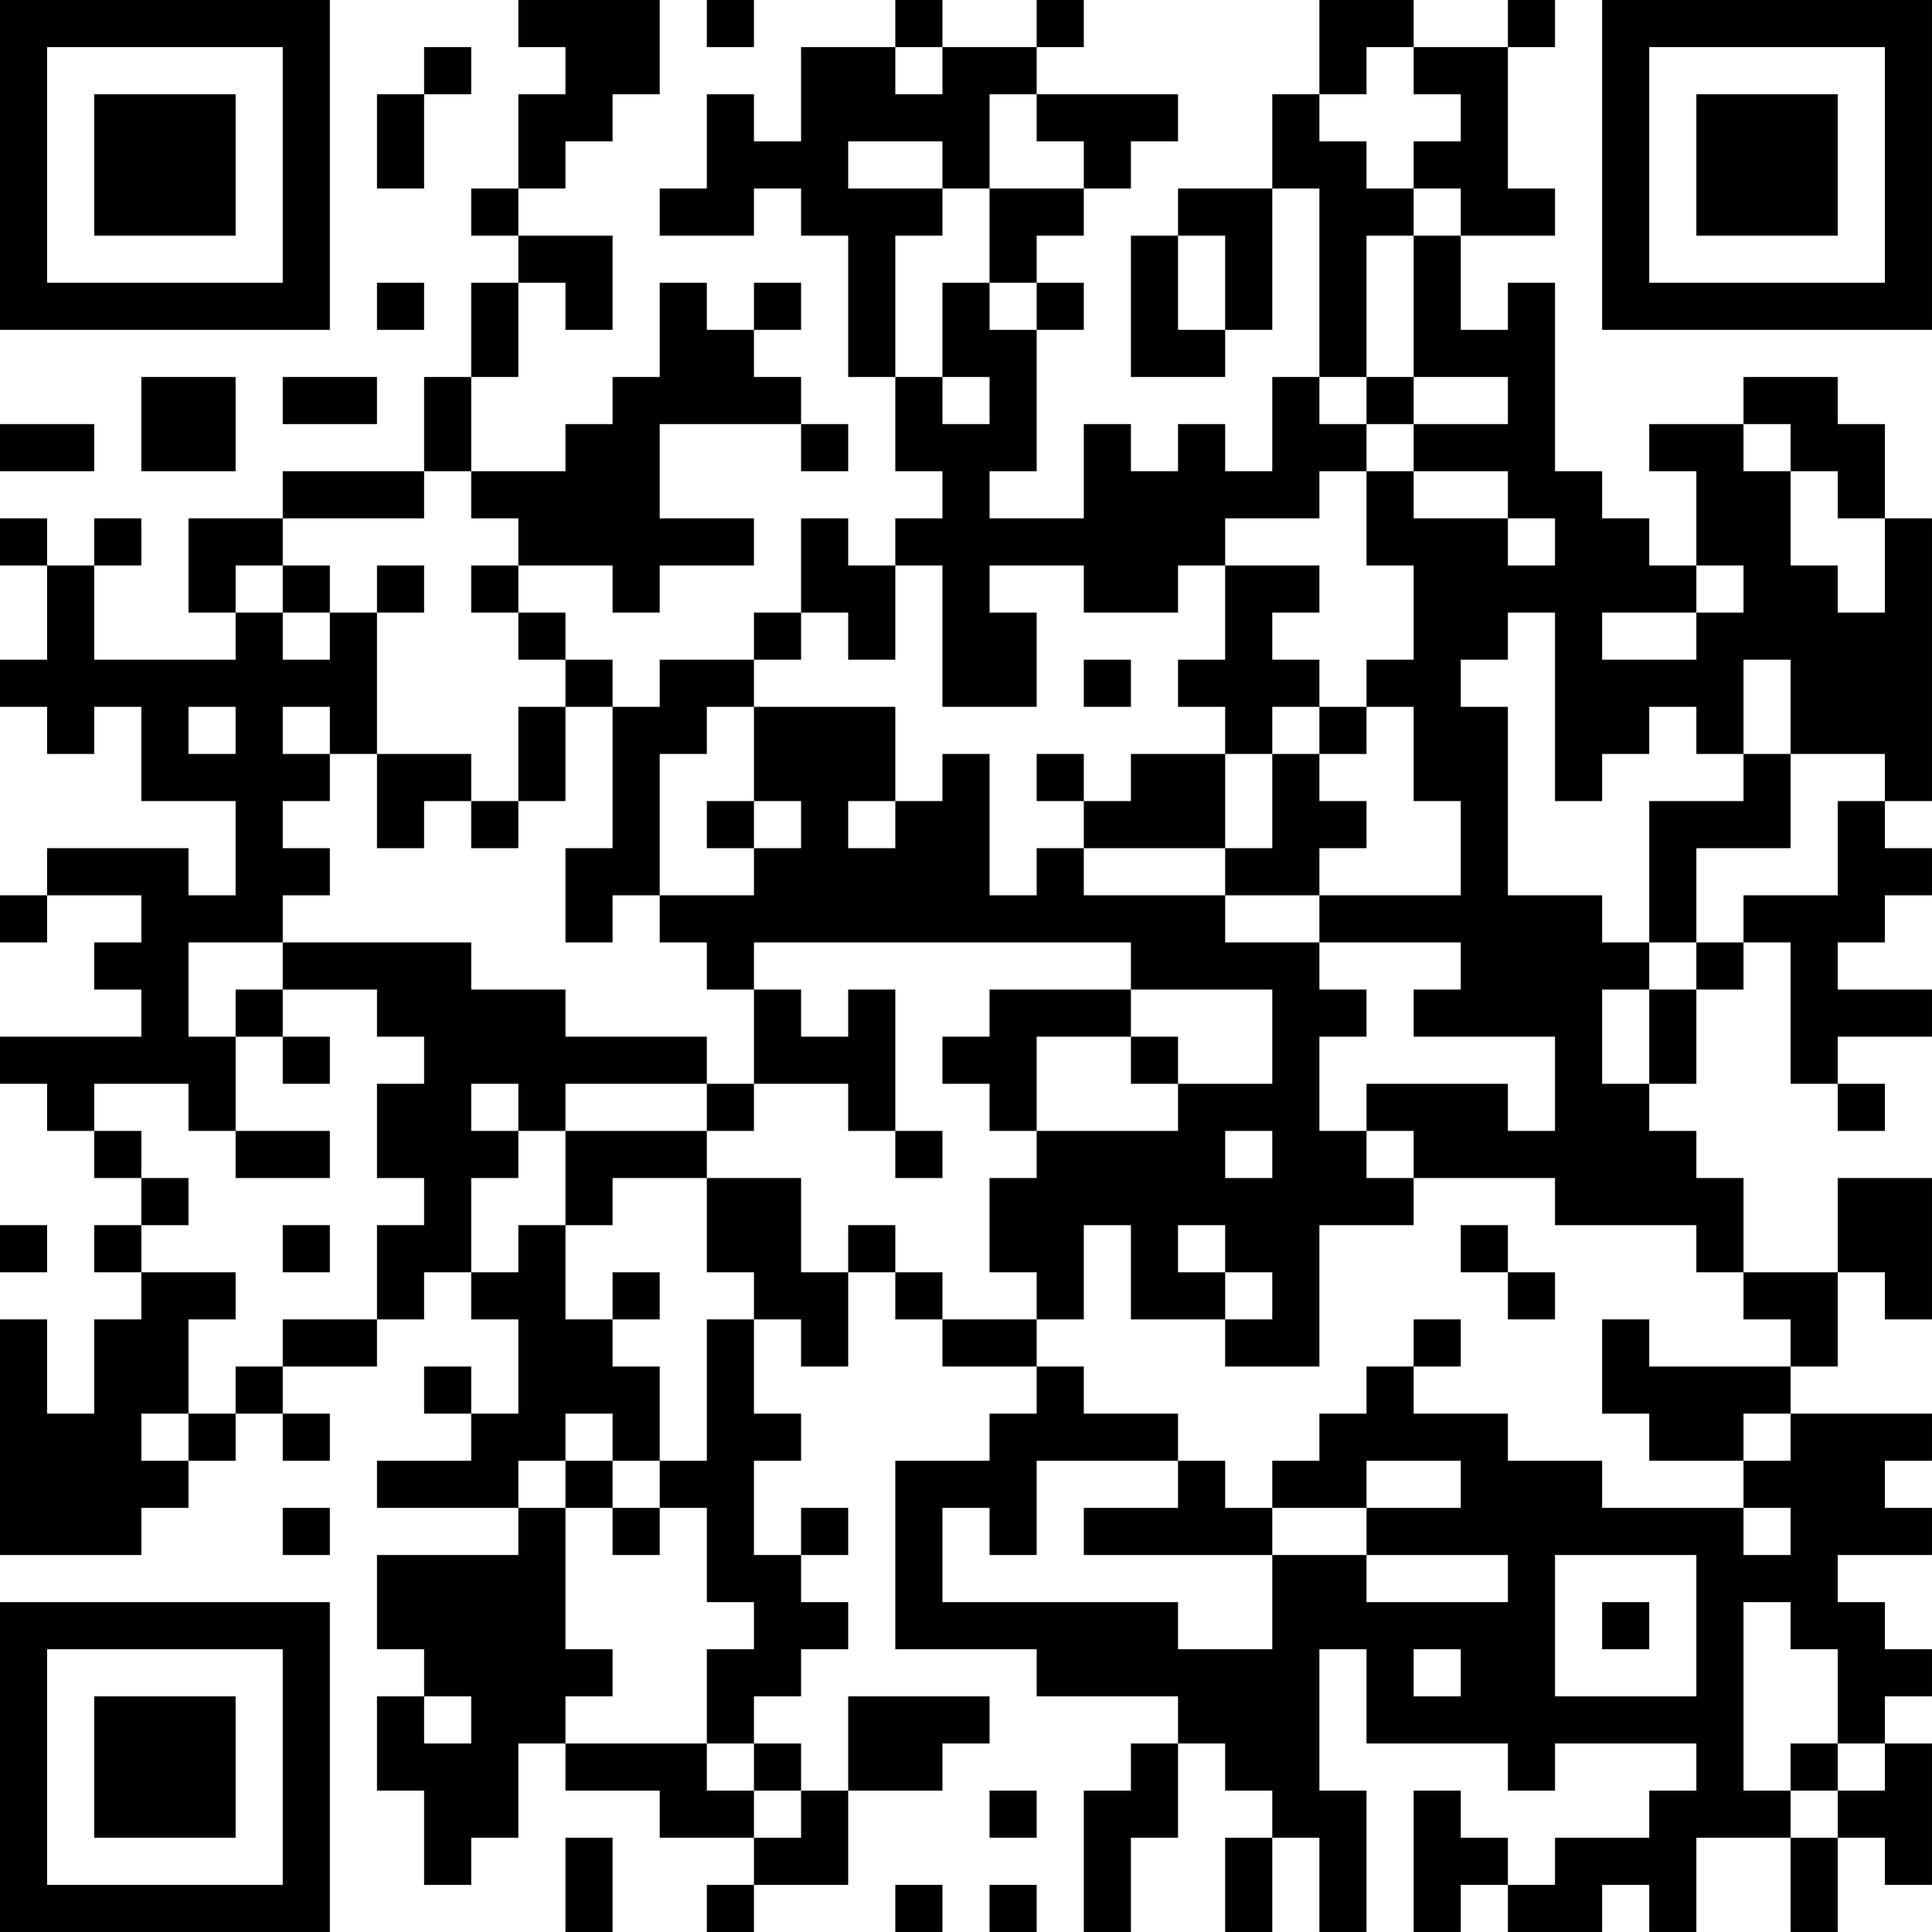 <?xml version="1.0" encoding="UTF-8"?>
<svg xmlns="http://www.w3.org/2000/svg" version="1.1" width="200" height="200" viewBox="0 0 200 200"><rect x="0" y="0" width="200" height="200" fill="#ffffff"/><g transform="scale(4.878)"><g transform="translate(0,0)"><path fill-rule="evenodd" d="M11 0L11 1L12 1L12 2L11 2L11 4L10 4L10 5L11 5L11 6L10 6L10 8L9 8L9 10L6 10L6 11L4 11L4 13L5 13L5 14L2 14L2 12L3 12L3 11L2 11L2 12L1 12L1 11L0 11L0 12L1 12L1 14L0 14L0 15L1 15L1 16L2 16L2 15L3 15L3 17L5 17L5 19L4 19L4 18L1 18L1 19L0 19L0 20L1 20L1 19L3 19L3 20L2 20L2 21L3 21L3 22L0 22L0 23L1 23L1 24L2 24L2 25L3 25L3 26L2 26L2 27L3 27L3 28L2 28L2 30L1 30L1 28L0 28L0 33L3 33L3 32L4 32L4 31L5 31L5 30L6 30L6 31L7 31L7 30L6 30L6 29L8 29L8 28L9 28L9 27L10 27L10 28L11 28L11 30L10 30L10 29L9 29L9 30L10 30L10 31L8 31L8 32L11 32L11 33L8 33L8 35L9 35L9 36L8 36L8 38L9 38L9 40L10 40L10 39L11 39L11 37L12 37L12 38L14 38L14 39L16 39L16 40L15 40L15 41L16 41L16 40L18 40L18 38L20 38L20 37L21 37L21 36L18 36L18 38L17 38L17 37L16 37L16 36L17 36L17 35L18 35L18 34L17 34L17 33L18 33L18 32L17 32L17 33L16 33L16 31L17 31L17 30L16 30L16 28L17 28L17 29L18 29L18 27L19 27L19 28L20 28L20 29L22 29L22 30L21 30L21 31L19 31L19 35L22 35L22 36L25 36L25 37L24 37L24 38L23 38L23 41L24 41L24 39L25 39L25 37L26 37L26 38L27 38L27 39L26 39L26 41L27 41L27 39L28 39L28 41L29 41L29 38L28 38L28 35L29 35L29 37L32 37L32 38L33 38L33 37L36 37L36 38L35 38L35 39L33 39L33 40L32 40L32 39L31 39L31 38L30 38L30 41L31 41L31 40L32 40L32 41L34 41L34 40L35 40L35 41L36 41L36 39L38 39L38 41L39 41L39 39L40 39L40 40L41 40L41 37L40 37L40 36L41 36L41 35L40 35L40 34L39 34L39 33L41 33L41 32L40 32L40 31L41 31L41 30L38 30L38 29L39 29L39 27L40 27L40 28L41 28L41 25L39 25L39 27L37 27L37 25L36 25L36 24L35 24L35 23L36 23L36 21L37 21L37 20L38 20L38 23L39 23L39 24L40 24L40 23L39 23L39 22L41 22L41 21L39 21L39 20L40 20L40 19L41 19L41 18L40 18L40 17L41 17L41 11L40 11L40 9L39 9L39 8L37 8L37 9L35 9L35 10L36 10L36 12L35 12L35 11L34 11L34 10L33 10L33 6L32 6L32 7L31 7L31 5L33 5L33 4L32 4L32 1L33 1L33 0L32 0L32 1L30 1L30 0L28 0L28 2L27 2L27 4L25 4L25 5L24 5L24 8L26 8L26 7L27 7L27 4L28 4L28 8L27 8L27 10L26 10L26 9L25 9L25 10L24 10L24 9L23 9L23 11L21 11L21 10L22 10L22 7L23 7L23 6L22 6L22 5L23 5L23 4L24 4L24 3L25 3L25 2L22 2L22 1L23 1L23 0L22 0L22 1L20 1L20 0L19 0L19 1L17 1L17 3L16 3L16 2L15 2L15 4L14 4L14 5L16 5L16 4L17 4L17 5L18 5L18 8L19 8L19 10L20 10L20 11L19 11L19 12L18 12L18 11L17 11L17 13L16 13L16 14L14 14L14 15L13 15L13 14L12 14L12 13L11 13L11 12L13 12L13 13L14 13L14 12L16 12L16 11L14 11L14 9L17 9L17 10L18 10L18 9L17 9L17 8L16 8L16 7L17 7L17 6L16 6L16 7L15 7L15 6L14 6L14 8L13 8L13 9L12 9L12 10L10 10L10 8L11 8L11 6L12 6L12 7L13 7L13 5L11 5L11 4L12 4L12 3L13 3L13 2L14 2L14 0ZM15 0L15 1L16 1L16 0ZM9 1L9 2L8 2L8 4L9 4L9 2L10 2L10 1ZM19 1L19 2L20 2L20 1ZM29 1L29 2L28 2L28 3L29 3L29 4L30 4L30 5L29 5L29 8L28 8L28 9L29 9L29 10L28 10L28 11L26 11L26 12L25 12L25 13L23 13L23 12L21 12L21 13L22 13L22 15L20 15L20 12L19 12L19 14L18 14L18 13L17 13L17 14L16 14L16 15L15 15L15 16L14 16L14 19L13 19L13 20L12 20L12 18L13 18L13 15L12 15L12 14L11 14L11 13L10 13L10 12L11 12L11 11L10 11L10 10L9 10L9 11L6 11L6 12L5 12L5 13L6 13L6 14L7 14L7 13L8 13L8 16L7 16L7 15L6 15L6 16L7 16L7 17L6 17L6 18L7 18L7 19L6 19L6 20L4 20L4 22L5 22L5 24L4 24L4 23L2 23L2 24L3 24L3 25L4 25L4 26L3 26L3 27L5 27L5 28L4 28L4 30L3 30L3 31L4 31L4 30L5 30L5 29L6 29L6 28L8 28L8 26L9 26L9 25L8 25L8 23L9 23L9 22L8 22L8 21L6 21L6 20L10 20L10 21L12 21L12 22L15 22L15 23L12 23L12 24L11 24L11 23L10 23L10 24L11 24L11 25L10 25L10 27L11 27L11 26L12 26L12 28L13 28L13 29L14 29L14 31L13 31L13 30L12 30L12 31L11 31L11 32L12 32L12 35L13 35L13 36L12 36L12 37L15 37L15 38L16 38L16 39L17 39L17 38L16 38L16 37L15 37L15 35L16 35L16 34L15 34L15 32L14 32L14 31L15 31L15 28L16 28L16 27L15 27L15 25L17 25L17 27L18 27L18 26L19 26L19 27L20 27L20 28L22 28L22 29L23 29L23 30L25 30L25 31L22 31L22 33L21 33L21 32L20 32L20 34L25 34L25 35L27 35L27 33L29 33L29 34L32 34L32 33L29 33L29 32L31 32L31 31L29 31L29 32L27 32L27 31L28 31L28 30L29 30L29 29L30 29L30 30L32 30L32 31L34 31L34 32L37 32L37 33L38 33L38 32L37 32L37 31L38 31L38 30L37 30L37 31L35 31L35 30L34 30L34 28L35 28L35 29L38 29L38 28L37 28L37 27L36 27L36 26L33 26L33 25L30 25L30 24L29 24L29 23L32 23L32 24L33 24L33 22L30 22L30 21L31 21L31 20L28 20L28 19L31 19L31 17L30 17L30 15L29 15L29 14L30 14L30 12L29 12L29 10L30 10L30 11L32 11L32 12L33 12L33 11L32 11L32 10L30 10L30 9L32 9L32 8L30 8L30 5L31 5L31 4L30 4L30 3L31 3L31 2L30 2L30 1ZM21 2L21 4L20 4L20 3L18 3L18 4L20 4L20 5L19 5L19 8L20 8L20 9L21 9L21 8L20 8L20 6L21 6L21 7L22 7L22 6L21 6L21 4L23 4L23 3L22 3L22 2ZM25 5L25 7L26 7L26 5ZM8 6L8 7L9 7L9 6ZM3 8L3 10L5 10L5 8ZM6 8L6 9L8 9L8 8ZM29 8L29 9L30 9L30 8ZM0 9L0 10L2 10L2 9ZM37 9L37 10L38 10L38 12L39 12L39 13L40 13L40 11L39 11L39 10L38 10L38 9ZM6 12L6 13L7 13L7 12ZM8 12L8 13L9 13L9 12ZM26 12L26 14L25 14L25 15L26 15L26 16L24 16L24 17L23 17L23 16L22 16L22 17L23 17L23 18L22 18L22 19L21 19L21 16L20 16L20 17L19 17L19 15L16 15L16 17L15 17L15 18L16 18L16 19L14 19L14 20L15 20L15 21L16 21L16 23L15 23L15 24L12 24L12 26L13 26L13 25L15 25L15 24L16 24L16 23L18 23L18 24L19 24L19 25L20 25L20 24L19 24L19 21L18 21L18 22L17 22L17 21L16 21L16 20L24 20L24 21L21 21L21 22L20 22L20 23L21 23L21 24L22 24L22 25L21 25L21 27L22 27L22 28L23 28L23 26L24 26L24 28L26 28L26 29L28 29L28 26L30 26L30 25L29 25L29 24L28 24L28 22L29 22L29 21L28 21L28 20L26 20L26 19L28 19L28 18L29 18L29 17L28 17L28 16L29 16L29 15L28 15L28 14L27 14L27 13L28 13L28 12ZM36 12L36 13L34 13L34 14L36 14L36 13L37 13L37 12ZM32 13L32 14L31 14L31 15L32 15L32 19L34 19L34 20L35 20L35 21L34 21L34 23L35 23L35 21L36 21L36 20L37 20L37 19L39 19L39 17L40 17L40 16L38 16L38 14L37 14L37 16L36 16L36 15L35 15L35 16L34 16L34 17L33 17L33 13ZM23 14L23 15L24 15L24 14ZM4 15L4 16L5 16L5 15ZM11 15L11 17L10 17L10 16L8 16L8 18L9 18L9 17L10 17L10 18L11 18L11 17L12 17L12 15ZM27 15L27 16L26 16L26 18L23 18L23 19L26 19L26 18L27 18L27 16L28 16L28 15ZM37 16L37 17L35 17L35 20L36 20L36 18L38 18L38 16ZM16 17L16 18L17 18L17 17ZM18 17L18 18L19 18L19 17ZM5 21L5 22L6 22L6 23L7 23L7 22L6 22L6 21ZM24 21L24 22L22 22L22 24L25 24L25 23L27 23L27 21ZM24 22L24 23L25 23L25 22ZM5 24L5 25L7 25L7 24ZM26 24L26 25L27 25L27 24ZM0 26L0 27L1 27L1 26ZM6 26L6 27L7 27L7 26ZM25 26L25 27L26 27L26 28L27 28L27 27L26 27L26 26ZM31 26L31 27L32 27L32 28L33 28L33 27L32 27L32 26ZM13 27L13 28L14 28L14 27ZM30 28L30 29L31 29L31 28ZM12 31L12 32L13 32L13 33L14 33L14 32L13 32L13 31ZM25 31L25 32L23 32L23 33L27 33L27 32L26 32L26 31ZM6 32L6 33L7 33L7 32ZM33 33L33 36L36 36L36 33ZM34 34L34 35L35 35L35 34ZM37 34L37 38L38 38L38 39L39 39L39 38L40 38L40 37L39 37L39 35L38 35L38 34ZM30 35L30 36L31 36L31 35ZM9 36L9 37L10 37L10 36ZM38 37L38 38L39 38L39 37ZM21 38L21 39L22 39L22 38ZM12 39L12 41L13 41L13 39ZM19 40L19 41L20 41L20 40ZM21 40L21 41L22 41L22 40ZM0 0L0 7L7 7L7 0ZM1 1L1 6L6 6L6 1ZM2 2L2 5L5 5L5 2ZM34 0L34 7L41 7L41 0ZM35 1L35 6L40 6L40 1ZM36 2L36 5L39 5L39 2ZM0 34L0 41L7 41L7 34ZM1 35L1 40L6 40L6 35ZM2 36L2 39L5 39L5 36Z" fill="#000000"/></g></g></svg>
